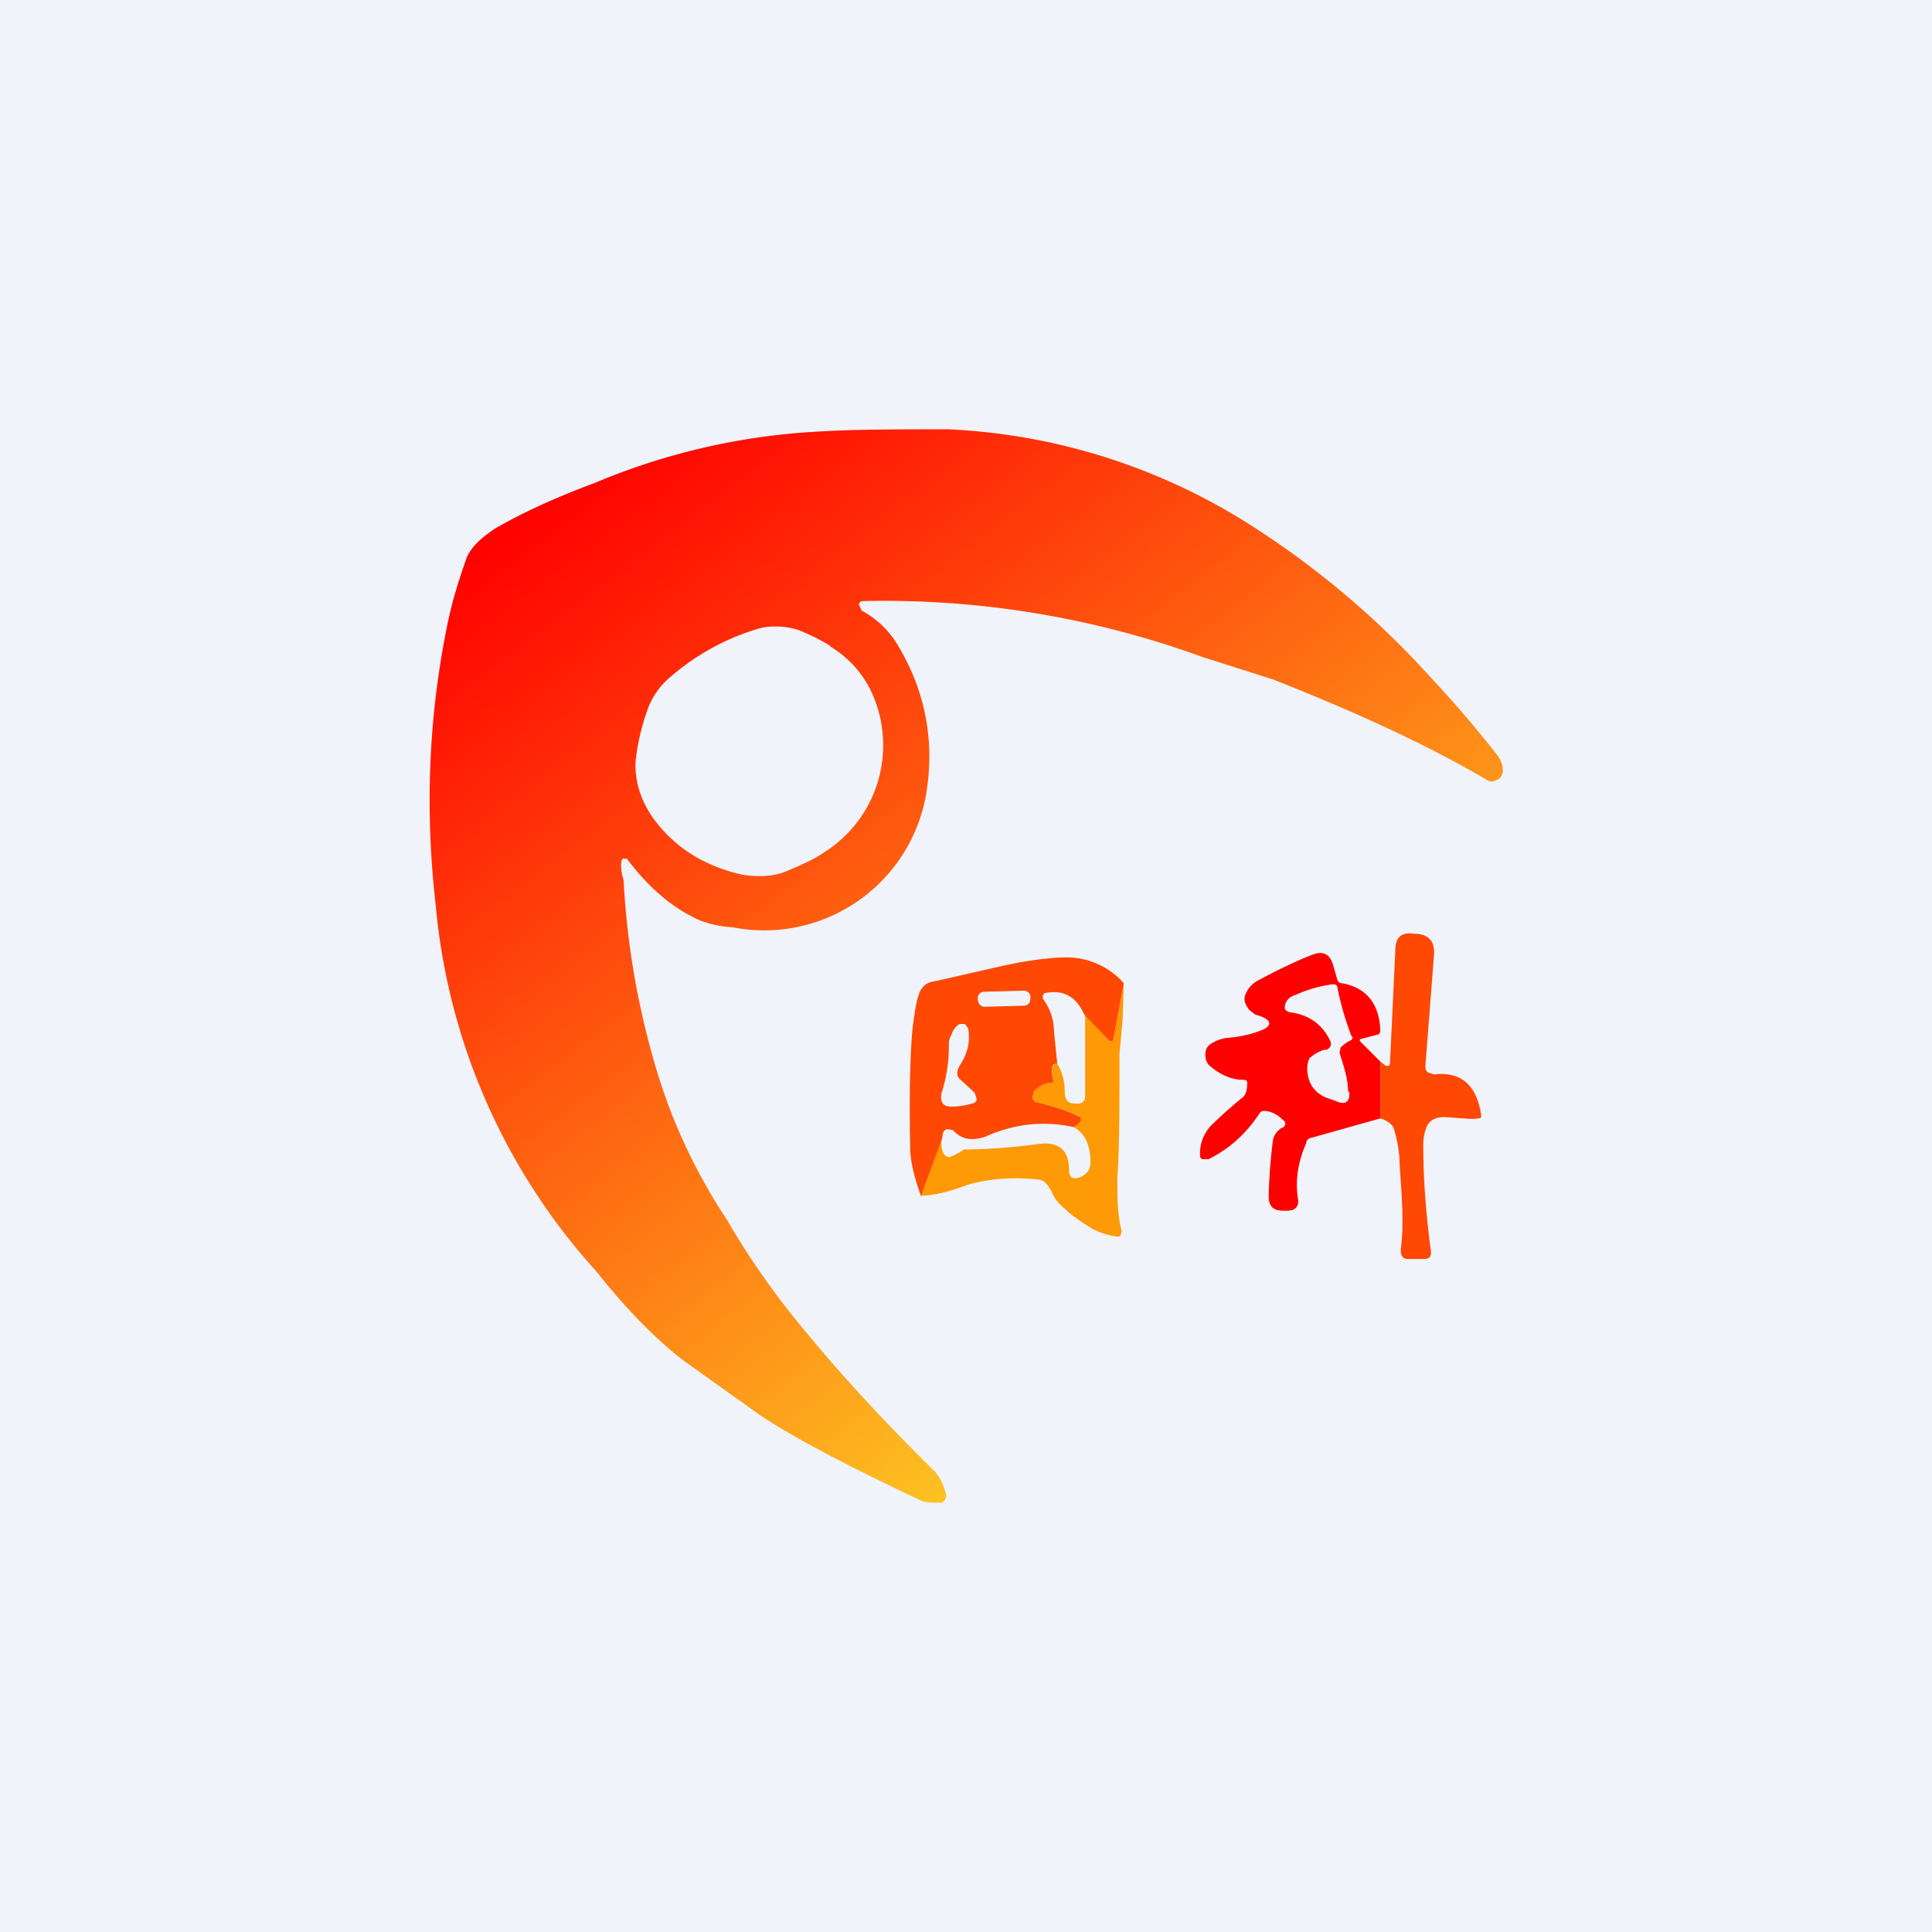 <!-- by TradingView --><svg width="18" height="18" viewBox="0 0 18 18" xmlns="http://www.w3.org/2000/svg"><path fill="#F0F3FA" d="M0 0h18v18H0z"/><path d="M12.86 10.42v-.53l.05.04h.03l.01-.02.05-1.06c0-.12.06-.17.18-.15h.02c.12.01.17.08.16.2l-.08 1.03c0 .02 0 .04.02.06l.06.02c.25-.03.4.1.44.38 0 .02 0 .03-.03.03-.04.01-.14 0-.27-.01-.1-.01-.16.01-.2.07-.02.04-.04.1-.04.19 0 .35.03.67.07.98.01.05-.01.08-.06.08h-.15c-.05 0-.07-.03-.07-.08.02-.15.02-.32.01-.5l-.02-.3c0-.11-.02-.22-.05-.32-.01-.05-.06-.09-.13-.11Z" fill="#FE4803"/><path fill-rule="evenodd" d="M12.86 10.42v-.53l-.18-.18c-.02-.02-.01-.03 0-.03l.15-.04c.02 0 .03-.02.03-.04-.01-.25-.13-.4-.36-.44-.02 0-.03-.01-.04-.03l-.04-.14c-.03-.1-.09-.13-.18-.1-.08.03-.25.1-.51.24a.25.25 0 0 0-.12.12c-.03.06-.01.11.03.16l.05.04.06.02c.1.04.1.09 0 .13a1.1 1.1 0 0 1-.32.07.36.36 0 0 0-.14.05.11.11 0 0 0-.06.1c0 .03 0 .06.03.1.1.09.21.14.32.14.03 0 .04.01.04.03 0 .08-.02.12-.05.14a4.21 4.21 0 0 0-.29.26.38.38 0 0 0-.1.26c0 .02 0 .04.02.05h.06c.2-.1.35-.24.47-.42a.05.05 0 0 1 .04-.03c.08 0 .14.04.2.1.01.02 0 .04-.01.05a.17.17 0 0 0-.1.12 5 5 0 0 0-.04.52c0 .1.04.14.14.14h.03c.08 0 .12-.04.1-.13-.02-.15 0-.32.08-.5 0-.03.03-.05.05-.05l.64-.18Zm-.3-.25c0-.1-.03-.21-.08-.36l.01-.05a.33.33 0 0 1 .1-.07c.01-.01.02-.03 0-.04-.06-.16-.1-.3-.13-.45 0-.02-.02-.03-.04-.03a1.2 1.2 0 0 0-.35.1c-.07.02-.1.07-.1.12 0 .02.02.03.04.04.17.02.3.1.38.26.02.04.01.07-.03.09h-.02a.35.35 0 0 0-.14.08c-.02.04-.03.1-.01.18.02.08.07.14.15.18l.11.04c.09.04.13 0 .12-.09Z" fill="red"/><path d="m8.57 11.14.2-.54c0 .06 0 .12.03.16.02.02.03.02.05.02a.7.7 0 0 0 .13-.07 5.53 5.53 0 0 0 .68-.05c.2-.03.3.05.3.24 0 .07.03.09.1.07.07-.03.1-.08.1-.14 0-.17-.06-.28-.16-.33a.13.13 0 0 0 .07-.06l-.01-.04c-.13-.06-.26-.1-.4-.13a.05.05 0 0 1-.04-.04l.01-.06c.05-.05.1-.08.16-.08.02 0 .03-.02.02-.03-.02-.1 0-.16.04-.15a.5.5 0 0 1 .07.27c0 .06.03.1.08.1h.01c.06.01.1-.01.1-.07v-.77l.23.26h.03l.1-.54-.01.33-.03.33c0 .5 0 .88-.02 1.15 0 .18 0 .35.04.5l-.01.04a.04.04 0 0 1-.04.01.68.68 0 0 1-.22-.07 2.02 2.02 0 0 1-.23-.16l-.03-.03a.37.37 0 0 1-.11-.13.33.33 0 0 0-.08-.12.1.1 0 0 0-.05-.02c-.28-.03-.5 0-.67.05-.18.07-.33.1-.44.1Z" fill="#FD9A05"/><path fill-rule="evenodd" d="m10.37 9.7.1-.54a.71.71 0 0 0-.53-.24c-.13 0-.32.02-.56.07l-.66.15c-.08.01-.12.04-.15.1-.03.07-.05.19-.07.36-.02.24-.03.6-.02 1.09 0 .11.03.26.1.45l.2-.54c0-.05.02-.08.05-.08l.05.01c.08.09.18.1.3.06.27-.12.54-.15.82-.09a.13.13 0 0 0 .07-.06c0-.02 0-.04-.02-.04-.12-.06-.26-.1-.39-.13a.05.05 0 0 1-.04-.04l.01-.06c.05-.05.1-.08.16-.08.02 0 .03-.02.02-.03-.02-.1-.01-.16.04-.15l-.03-.3a.51.51 0 0 0-.1-.3.04.04 0 0 1 0-.04c0-.01.01-.02.03-.02.16-.03.28.04.35.2l.24.25h.03Zm-.83-.47-.37.01a.06.06 0 0 0-.06.07c0 .04.03.07.06.07l.37-.01c.04 0 .06-.03.06-.07a.06.06 0 0 0-.06-.07Zm-.6.7c-.03.05-.03.1.01.13l.13.12.02.06c0 .02-.02.04-.04.04a.68.68 0 0 1-.2.03c-.08 0-.1-.05-.09-.12.05-.15.07-.3.07-.44 0-.04 0-.07.03-.12.01-.04.04-.07.07-.09h.05l.03.04c.02.12 0 .23-.08.35Z" fill="#FE4803"/><path fill-rule="evenodd" d="M8.84 4c-.49 0-.88 0-1.2.02a6.2 6.2 0 0 0-2.1.48c-.35.13-.66.27-.92.42-.14.09-.23.18-.27.27-.07.2-.14.41-.19.67-.17.85-.2 1.71-.1 2.58a5.86 5.86 0 0 0 1.5 3.41c.3.38.58.65.8.82l.7.5c.29.2.8.47 1.52.81.04.02.1.02.19.02.02 0 .03-.02.04-.04a.06.06 0 0 0 0-.05.47.47 0 0 0-.1-.2c-.54-.53-.98-1.02-1.34-1.47a7.37 7.37 0 0 1-.6-.88 5.25 5.25 0 0 1-.69-1.52 7.46 7.46 0 0 1-.27-1.64c-.03-.1-.03-.17-.01-.2h.04c.18.24.38.42.59.53.1.06.24.1.4.11a1.53 1.53 0 0 0 1.8-1.25c.08-.49-.01-.95-.26-1.37a.87.87 0 0 0-.34-.33L8 5.63c.01-.02.02-.03.04-.03a8.67 8.67 0 0 1 3.16.52l.66.21c.76.3 1.42.6 2 .94.03.02.06.01.1-.01a.1.1 0 0 0 .04-.1c0-.05-.03-.1-.07-.15a11 11 0 0 0-.62-.72 8.17 8.17 0 0 0-1.6-1.36A5.72 5.72 0 0 0 8.84 4Zm-1.1 2.02a1.94 1.94 0 0 0-.3-.15.7.7 0 0 0-.35-.02 2.21 2.21 0 0 0-.87.48.7.7 0 0 0-.19.29c-.07.2-.1.37-.11.5 0 .17.05.33.15.48.2.29.49.47.85.55.14.02.27.02.4-.03.14-.06.26-.11.36-.18a1.18 1.18 0 0 0 .47-1.42.98.98 0 0 0-.42-.5Z" fill="url(#a)"/><defs><linearGradient id="a" x1="4.24" y1="5.18" x2="10.77" y2="13.79" gradientUnits="userSpaceOnUse"><stop stop-color="red"/><stop offset="1" stop-color="#FDD624"/></linearGradient></defs></svg>